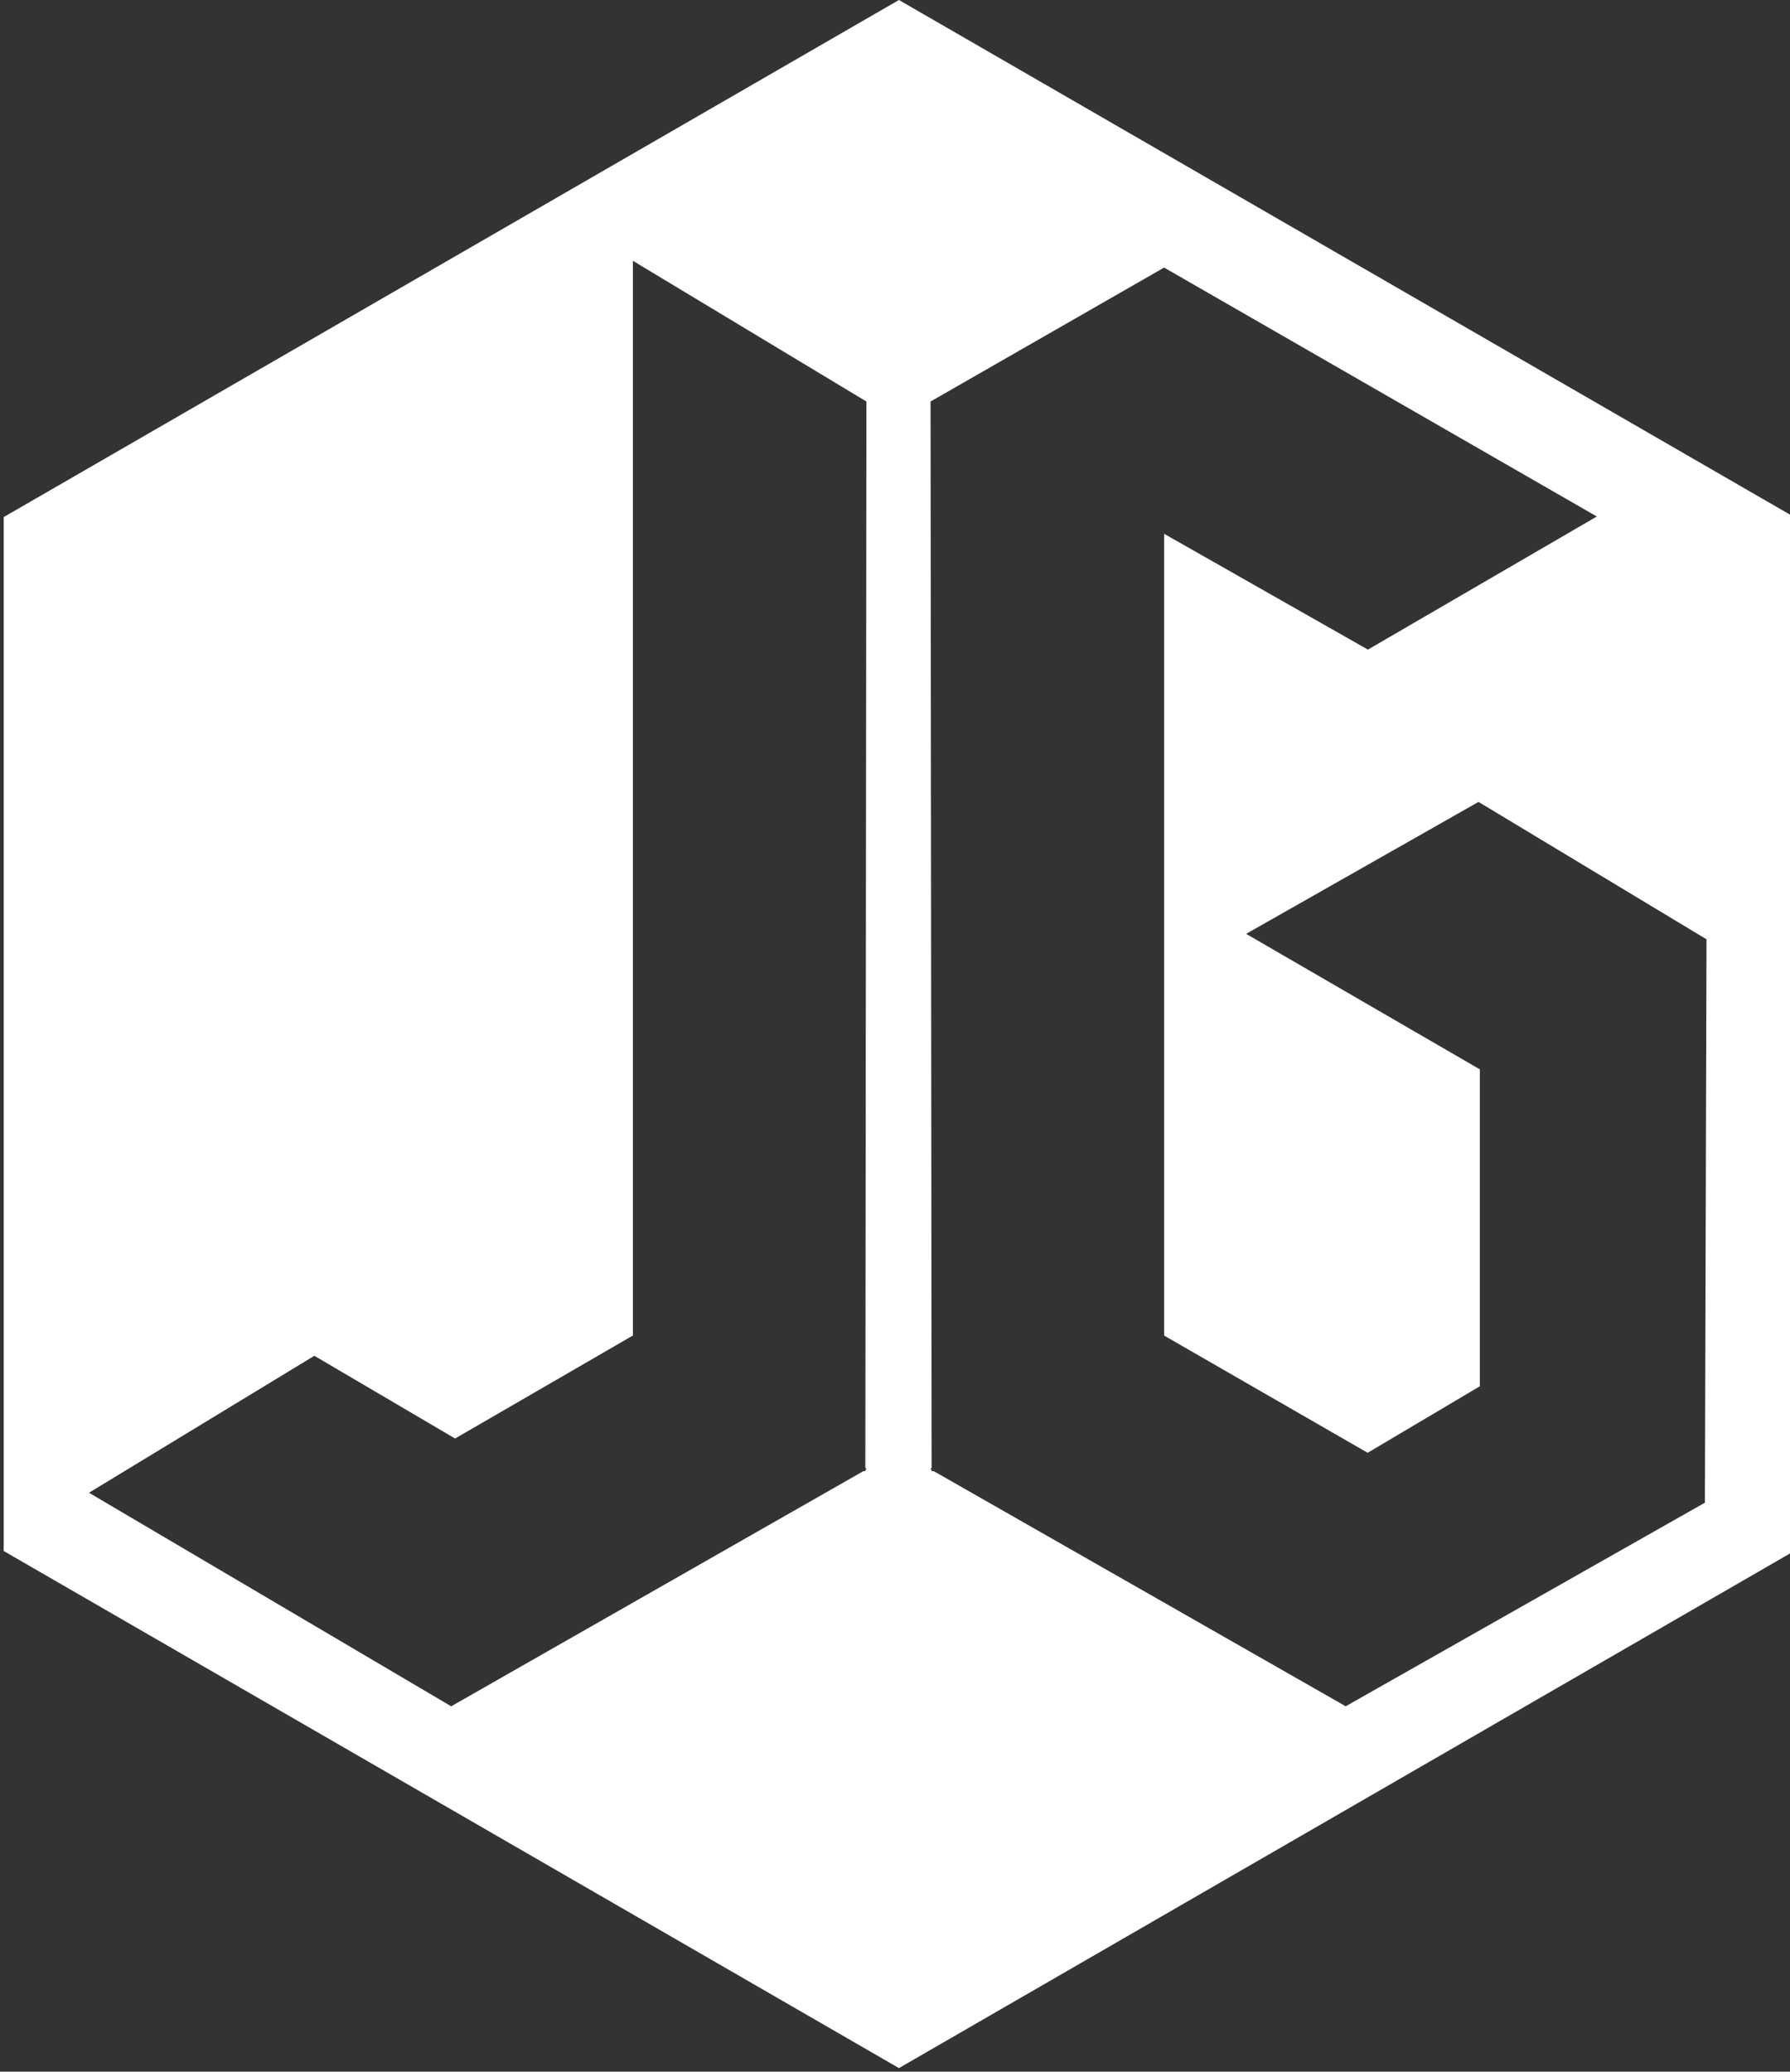 <?xml version="1.0" encoding="utf-8"?>
<!-- Generator: Adobe Illustrator 16.0.0, SVG Export Plug-In . SVG Version: 6.00 Build 0)  -->
<!DOCTYPE svg PUBLIC "-//W3C//DTD SVG 1.1//EN" "http://www.w3.org/Graphics/SVG/1.1/DTD/svg11.dtd">
<svg version="1.1" xmlns="http://www.w3.org/2000/svg" xmlns:xlink="http://www.w3.org/1999/xlink" x="0px" y="0px" width="36.75px"
	 height="42.52px" viewBox="0 0 36.75 42.52" enable-background="new 0 0 36.75 42.52" xml:space="preserve">
<rect x="0" y="0" width="36.75" height="42.52" fill="#333333" stroke="none"/>
<g id="Calque_2_-_copie" display="none">
	<g display="inline">
		<g>
			<path fill="#009FE3" d="M12.335,34.566l-6.868-6.832l3.381-3.31l3.772,3.772l1.21-1.175V4.71L18.42,9.3v19.182L12.335,34.566z"/>
		</g>
		<g>
			<path fill="#009FE3" d="M25.264,34.566l-6.049-6.084V11.115l6.405-6.405l6.69,6.761l-3.523,3.452l-4.982-5.089v17.188
				l1.211,1.175l2.598-2.563v-3.168l4.626-4.661v9.786L25.264,34.566z"/>
		</g>
	</g>
</g>
<g id="logo" display="none">
	<g display="inline">
		<polygon points="36.837,31.834 18.456,42.447 0.076,31.834 0.076,10.613 18.456,0 36.837,10.613 		"/>
	</g>
	<g display="inline">
		<polygon fill="#009640" points="17.766,30.17 17.788,30.159 17.766,30.123 17.788,8.241 12.994,5.353 12.994,27.411 9.342,29.525 
			6.453,27.827 1.826,30.638 9.265,35.021 9.292,35.005 9.324,35.059 17.724,30.195 17.766,30.195 		"/>
		<polygon fill="#009640" points="35.003,30.842 35.035,19.195 30.381,21.921 30.381,28.452 28.079,29.817 23.9,27.411 23.9,10.956 
			27.375,12.959 32.075,10.227 23.9,5.492 23.9,5.353 19.105,8.241 19.127,30.123 19.106,30.159 19.127,30.17 19.127,30.195 
			19.171,30.195 27.57,35.059 27.601,35.005 27.626,35.021 		"/>
	</g>
</g>
<g id="logo_-_copie_3" display="none">
	<g display="inline">
		<polygon points="36.837,31.834 18.456,42.447 0.076,31.834 0.076,10.613 18.456,0 36.837,10.613 		"/>
	</g>
</g>
<g id="Calque_6">
	<g display="none">
		<polygon display="inline" fill="#009640" points="12.994,5.353 12.994,27.411 9.342,29.525 6.453,27.827 1.826,30.638 
			9.265,35.021 9.292,35.005 9.324,35.059 17.724,30.195 17.766,30.195 17.766,30.17 17.788,30.159 17.766,30.123 17.788,8.241 		
			"/>
		<polygon display="inline" fill="#009640" points="30.354,16.458 25.583,19.167 30.381,21.947 30.381,28.452 28.079,29.817 
			23.9,27.411 23.9,10.956 28.083,13.333 32.784,10.601 23.9,5.492 19.105,8.241 19.127,30.123 19.106,30.159 19.127,30.17 
			19.127,30.195 19.171,30.195 27.57,35.059 27.601,35.005 27.626,35.021 35.003,30.842 35.035,19.278 		"/>
	</g>
	<g id="logo_-_copie_4">
	</g>
	<g>
		<path fill="#FFFFFF" d="M18.456,0L0.076,10.613v21.221l18.38,10.613l18.381-10.613V10.613L18.456,0z M17.788,30.159l-0.021,0.011
			v0.025h-0.042l-8.433,4.81l-0.027,0.017l-7.438-4.384l4.627-2.811l2.889,1.698l3.651-2.114V5.353l4.794,2.888l-0.022,21.882
			L17.788,30.159z M35.003,30.842l-7.377,4.18l-0.025-0.017l-8.43-4.81h-0.044V30.17l-0.021-0.011l0.021-0.036L19.105,8.241
			L23.9,5.492l8.884,5.109l-4.7,2.732L23.9,10.956v16.456l4.179,2.406l2.303-1.365v-6.505l-4.798-2.781l4.771-2.708l4.681,2.82
			L35.003,30.842z"/>
	</g>
	<polygon display="none" fill="#DDD816" points="23.895,10.917 32.042,15.626 27.395,18.355 19.125,13.625 	"/>
</g>
<g id="logo_-_copie" display="none">
	<g display="inline">
		<path fill="#44A5BF" d="M18.456,0L0.076,10.613v21.221l18.38,10.613l18.381-10.613V10.613L18.456,0z M17.788,30.159l-0.021,0.011
			v0.025h-0.042l-8.4,4.863l-0.032-0.054l-0.027,0.017l-7.438-4.384l4.627-2.811l2.889,1.698l3.651-2.114V5.353l4.794,2.888
			l-0.022,21.882L17.788,30.159z M35.003,30.842l-7.377,4.18l-0.025-0.017l-0.031,0.054l-8.398-4.863h-0.044V30.17l-0.021-0.011
			l0.021-0.036L19.105,8.241L23.9,5.353v0.139l8.175,4.735l-4.7,2.732L23.9,10.956v16.456l4.179,2.406l2.303-1.365v-6.531
			l4.653-2.726L35.003,30.842z"/>
	</g>
</g>
<g id="logo_-_copie_2" display="none">
	<g display="inline">
		<path fill="#FFFFFF" d="M18.456,0L0.076,10.613v21.221l18.38,10.613l18.381-10.613V10.613L18.456,0z M17.788,30.159l-0.021,0.011
			v0.025h-0.042l-8.4,4.863l-0.032-0.054l-0.027,0.017l-7.438-4.384l4.627-2.811l2.889,1.698l3.651-2.114V5.353l4.794,2.888
			l-0.022,21.882L17.788,30.159z M35.003,30.842l-7.377,4.18l-0.025-0.017l-0.031,0.054l-8.398-4.863h-0.044V30.17l-0.021-0.011
			l0.021-0.036L19.105,8.241L23.9,5.353v0.139l8.175,4.735l-4.7,2.732L23.9,10.956v16.456l4.179,2.406l2.303-1.365v-6.531
			l4.653-2.726L35.003,30.842z"/>
	</g>
</g>
</svg>
